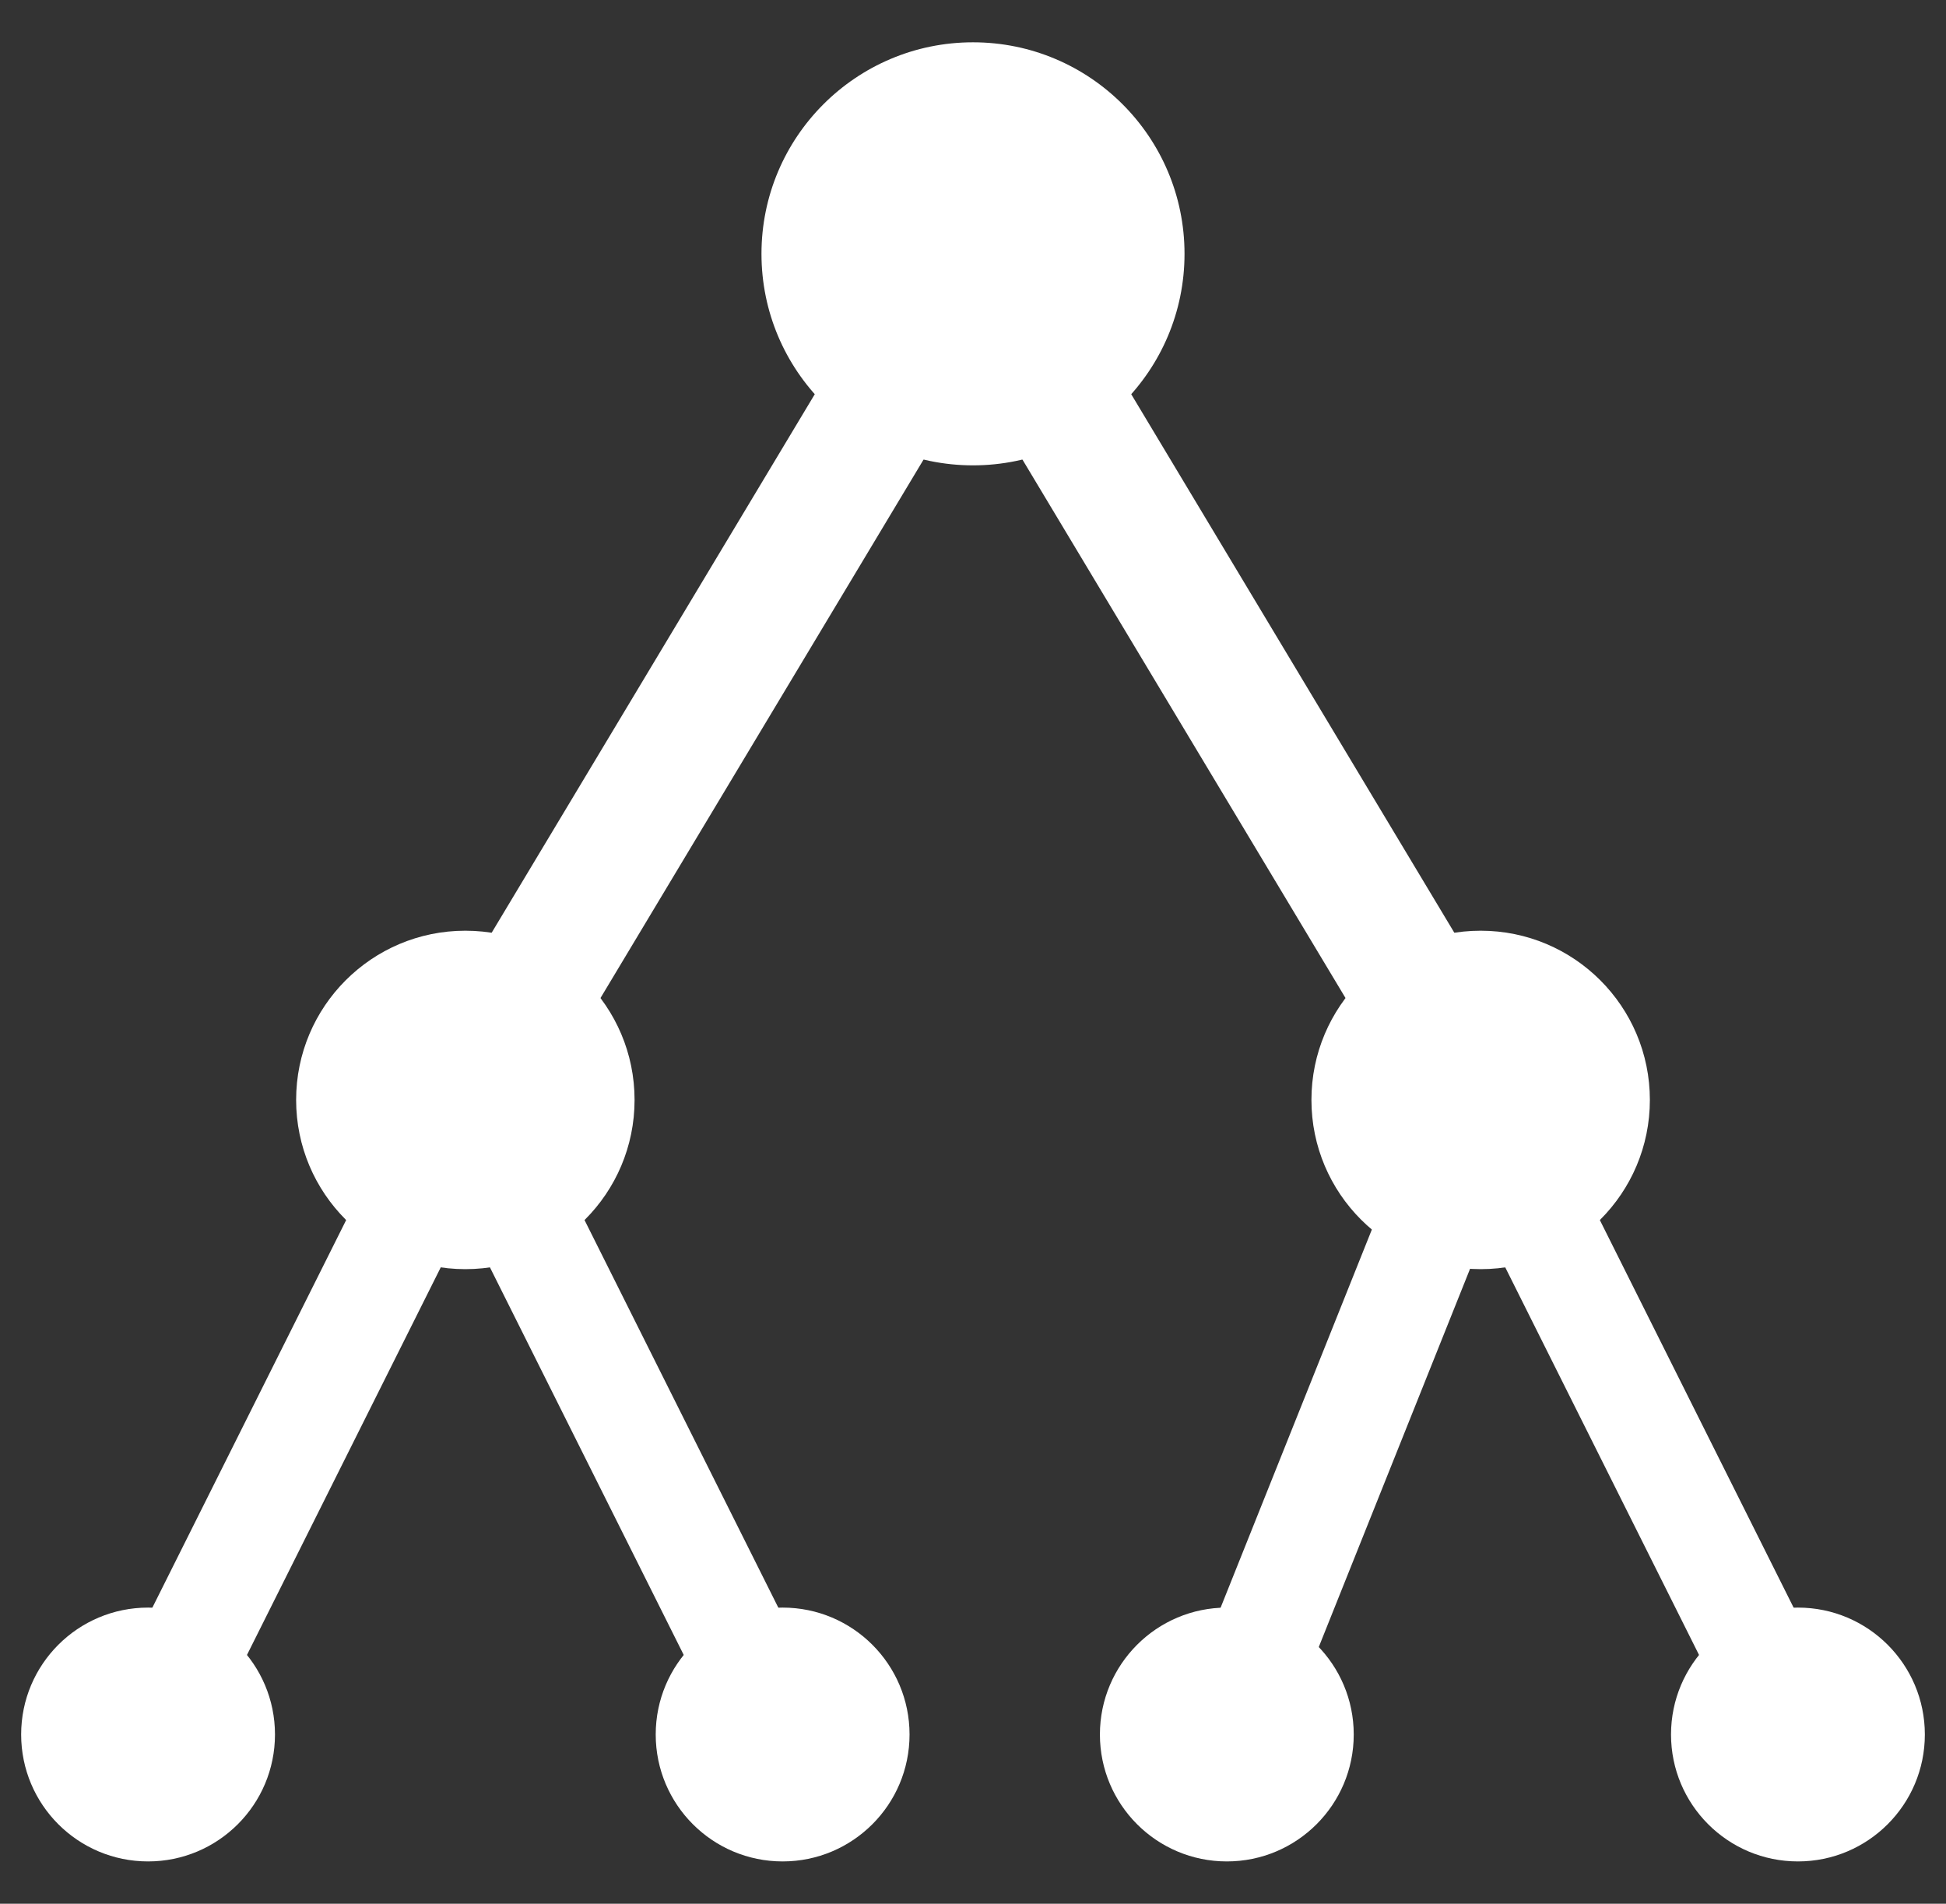 <svg viewBox="18 18 92 90" xmlns="http://www.w3.org/2000/svg">
  <rect x="18" y="18" width="92" height="90" fill="#333333" stroke="none"/>
  <!-- Simplified AST Tree Structure for Activity Bar -->
  <!-- Thicker lines for better visibility -->
  
  <!-- Root node -->
  <circle cx="64" cy="30" r="10" fill="#ffffff"/>
  
  <!-- Level 1 branches - much thicker -->
  <line x1="64" y1="30" x2="40" y2="70" stroke="#ffffff" stroke-width="6"/>
  <line x1="64" y1="30" x2="88" y2="70" stroke="#ffffff" stroke-width="6"/>
  
  <!-- Level 1 nodes - larger -->
  <circle cx="40" cy="70" r="8" fill="#ffffff"/>
  <circle cx="88" cy="70" r="8" fill="#ffffff"/>
  
  <!-- Level 2 branches - fewer, thicker -->
  <line x1="40" y1="70" x2="25" y2="100" stroke="#ffffff" stroke-width="5"/>
  <line x1="40" y1="70" x2="55" y2="100" stroke="#ffffff" stroke-width="5"/>
  <line x1="88" y1="70" x2="76" y2="100" stroke="#ffffff" stroke-width="5"/>
  <line x1="88" y1="70" x2="103" y2="100" stroke="#ffffff" stroke-width="5"/>
  
  <!-- Level 2 nodes - larger -->
  <circle cx="25" cy="100" r="6" fill="#ffffff"/>
  <circle cx="55" cy="100" r="6" fill="#ffffff"/>
  <circle cx="76" cy="100" r="6" fill="#ffffff"/>
  <circle cx="103" cy="100" r="6" fill="#ffffff"/>
</svg>
